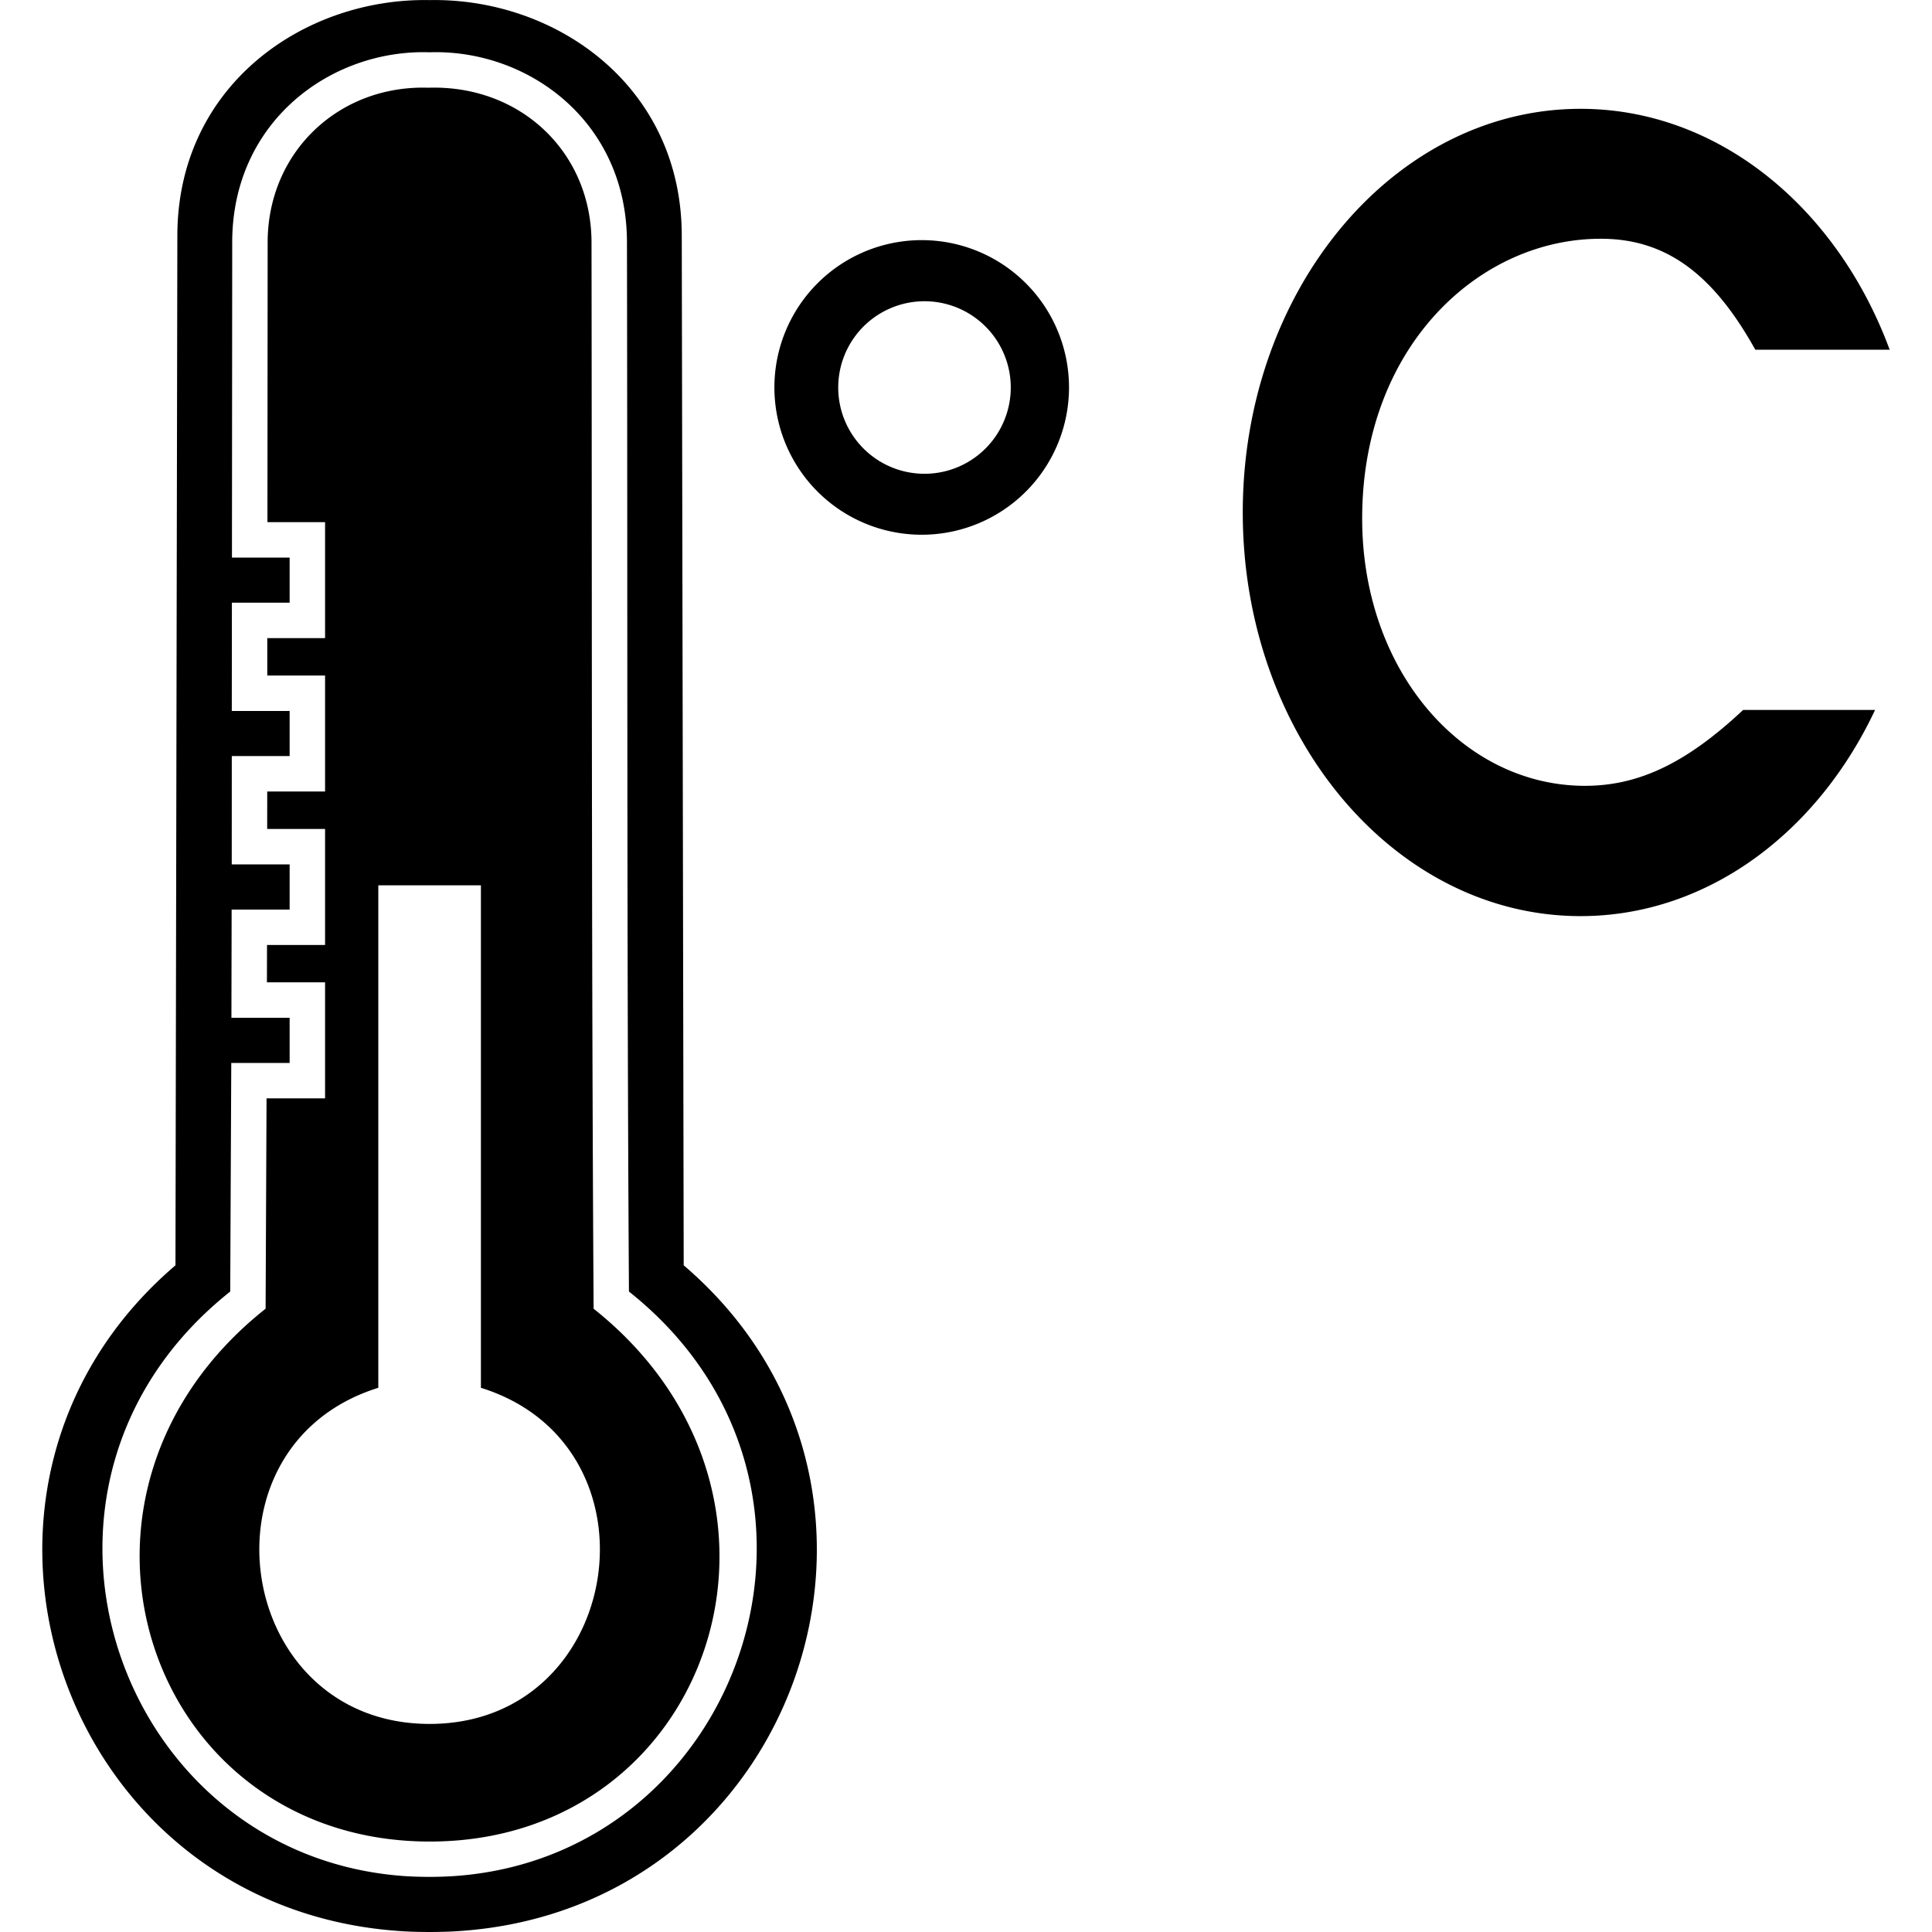<?xml version="1.0" standalone="no"?><!DOCTYPE svg PUBLIC "-//W3C//DTD SVG 1.1//EN" "http://www.w3.org/Graphics/SVG/1.1/DTD/svg11.dtd"><svg t="1701360438353" class="icon" viewBox="0 0 1024 1024" version="1.1" xmlns="http://www.w3.org/2000/svg" p-id="1664" id="mx_n_1701360438353" xmlns:xlink="http://www.w3.org/1999/xlink" width="200" height="200"><path d="M490.001 127.288a78.074 78.074 0 1 0 0 156.12 78.074 78.074 0 0 0 0-156.12zM141.749 276.749h30.547v61.482H141.665v19.81h30.63v61.482H141.638l-0.028 19.838h30.686v61.51H141.527l-0.055 19.782h30.824v61.51H141.277L140.778 693.643c-124.463 98.577-63.147 282.414 87.008 282.414 150.044 0 211.138-183.56 86.841-282.414-1.165-188.387-0.832-376.747-1.11-565.134-0.083-48.054-37.899-83.567-86.425-82.014-47.277-1.554-85.204 33.904-85.232 82.014l-0.111 148.24zM227.702 913.714c-103.183 0-125.434-147.547-27.19-178.149v-266.322h54.38v266.322c98.217 30.603 75.993 178.149-27.19 178.149zM227.702 27.712c52.049-1.692 104.598 36.512 104.598 100.769 0.361 185.308-0.111 370.754 1.054 556.061 129.013 102.489 60.345 300.116-93.611 309.882a206.893 206.893 0 0 1-24.887-0.028c-153.457-10.349-221.598-207.531-92.834-309.854l0.555-121.162h30.935v-23.944H122.66l0.111-57.349h30.741v-23.944H122.827l0.028-57.404h30.658v-23.916H122.854l0.055-57.376h30.603v-23.916H122.938l0.139-167.051C123.076 64.224 175.597 26.019 227.702 27.712z m13.068 995.955c183.199-10.238 259.247-235.331 121.605-353.025l-1.027-545.574C361.349 45.274 294.29-1.198 227.702 0.05 161.115-1.198 94 45.274 94 125.068l-0.999 545.574C-44.918 788.53 31.657 1014.234 215.633 1023.723c8.129 0.388 17.008 0.361 25.137-0.055zM837.727 57.676c73.135 0 136.088 52.521 163.833 127.682h-71.221c-21.974-39.564-46.584-58.153-79.988-58.791-65.395-1.193-128.375 56.461-128.375 148.213 0 79.933 51.966 140.111 115.585 141.693 29.659 0.721 55.601-11.348 86.314-40.174h69.945c-30.686 65.228-89.061 109.259-156.092 109.259-98.827 0-179.037-95.775-179.037-213.968 0-118.137 80.21-213.912 179.037-213.912zM490.001 159.666a45.696 45.696 0 1 1 0 91.447 45.696 45.696 0 0 1 0-91.447z" p-id="1665"></path></svg>